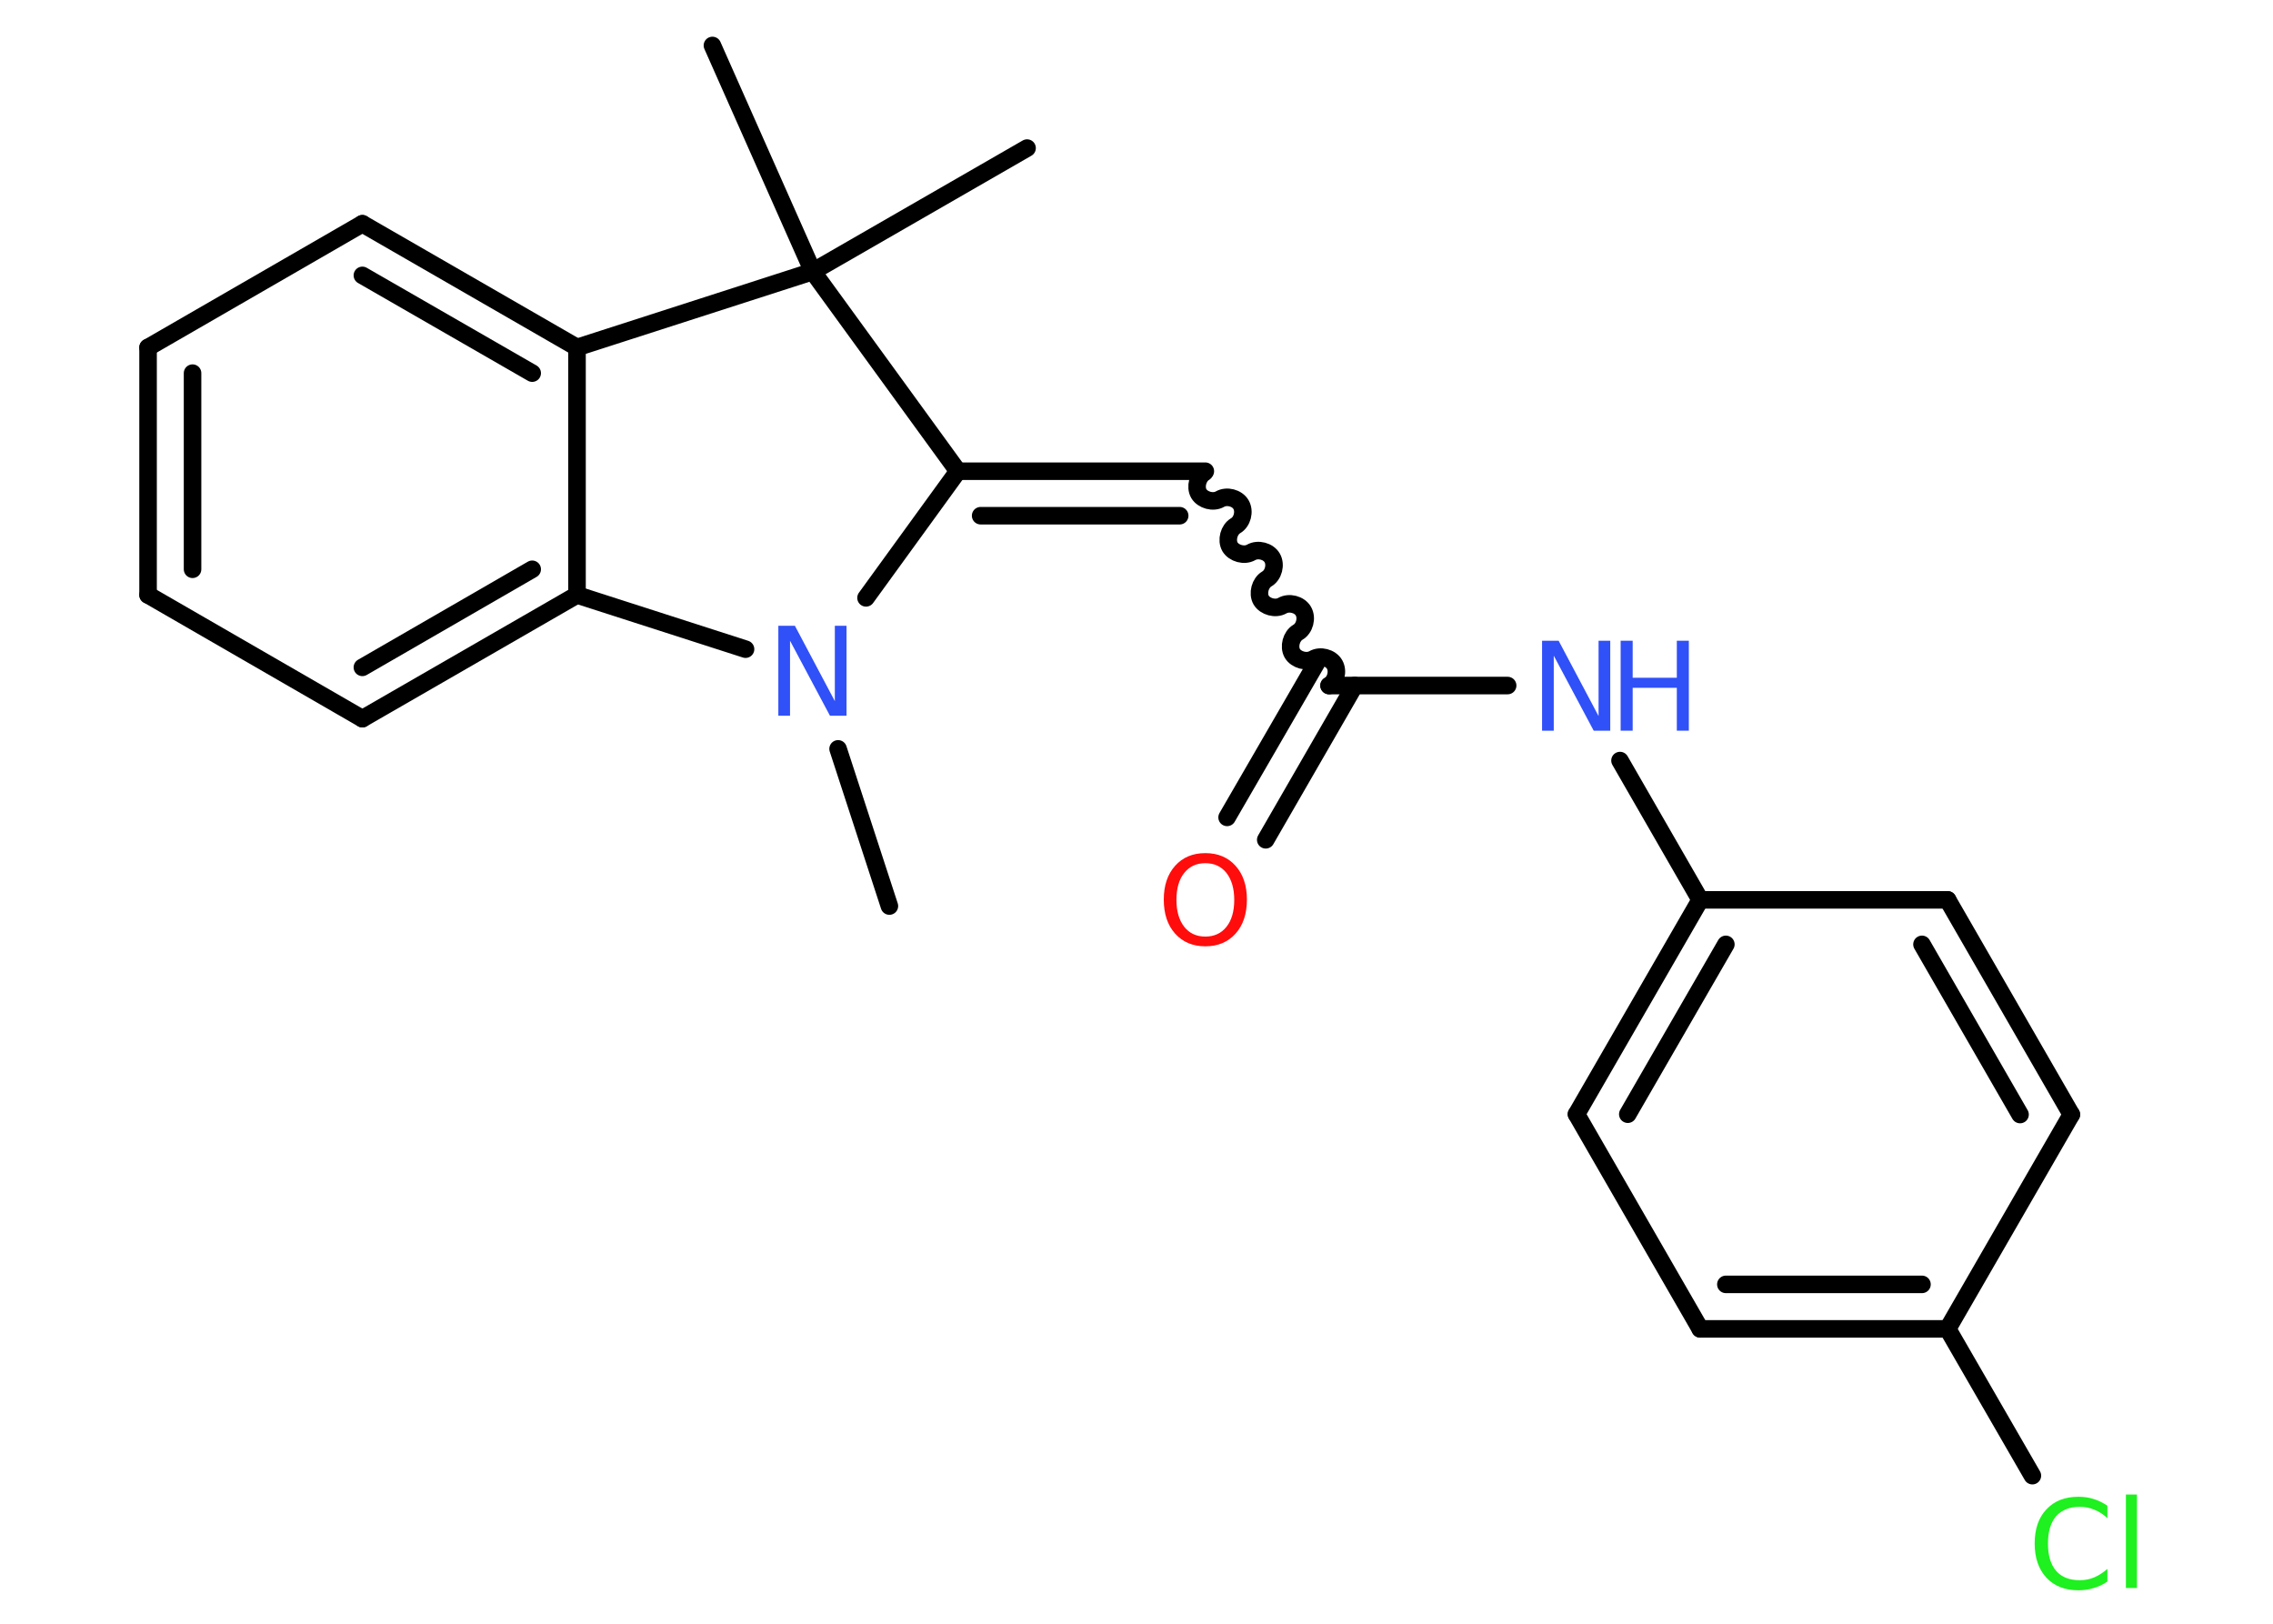 <?xml version='1.0' encoding='UTF-8'?>
<!DOCTYPE svg PUBLIC "-//W3C//DTD SVG 1.1//EN" "http://www.w3.org/Graphics/SVG/1.1/DTD/svg11.dtd">
<svg version='1.2' xmlns='http://www.w3.org/2000/svg' xmlns:xlink='http://www.w3.org/1999/xlink' width='70.0mm' height='50.0mm' viewBox='0 0 70.0 50.0'>
  <desc>Generated by the Chemistry Development Kit (http://github.com/cdk)</desc>
  <g stroke-linecap='round' stroke-linejoin='round' stroke='#000000' stroke-width='.54' fill='#3050F8'>
    <rect x='.0' y='.0' width='70.0' height='50.0' fill='#FFFFFF' stroke='none'/>
    <g id='mol1' class='mol'>
      <line id='mol1bnd1' class='bond' x1='27.39' y1='27.9' x2='25.81' y2='23.06'/>
      <line id='mol1bnd2' class='bond' x1='26.67' y1='18.41' x2='29.5' y2='14.51'/>
      <g id='mol1bnd3' class='bond'>
        <line x1='37.12' y1='14.51' x2='29.5' y2='14.51'/>
        <line x1='36.33' y1='15.88' x2='30.2' y2='15.88'/>
      </g>
      <path id='mol1bnd4' class='bond' d='M40.93 21.11c.21 -.12 .29 -.44 .17 -.65c-.12 -.21 -.44 -.29 -.65 -.17c-.21 .12 -.53 .03 -.65 -.17c-.12 -.21 -.03 -.53 .17 -.65c.21 -.12 .29 -.44 .17 -.65c-.12 -.21 -.44 -.29 -.65 -.17c-.21 .12 -.53 .03 -.65 -.17c-.12 -.21 -.03 -.53 .17 -.65c.21 -.12 .29 -.44 .17 -.65c-.12 -.21 -.44 -.29 -.65 -.17c-.21 .12 -.53 .03 -.65 -.17c-.12 -.21 -.03 -.53 .17 -.65c.21 -.12 .29 -.44 .17 -.65c-.12 -.21 -.44 -.29 -.65 -.17c-.21 .12 -.53 .03 -.65 -.17c-.12 -.21 -.03 -.53 .17 -.65' fill='none' stroke='#000000' stroke-width='.54'/>
      <g id='mol1bnd5' class='bond'>
        <line x1='41.72' y1='21.11' x2='38.98' y2='25.86'/>
        <line x1='40.54' y1='20.42' x2='37.79' y2='25.17'/>
      </g>
      <line id='mol1bnd6' class='bond' x1='40.93' y1='21.11' x2='46.43' y2='21.11'/>
      <line id='mol1bnd7' class='bond' x1='49.89' y1='23.42' x2='52.36' y2='27.71'/>
      <g id='mol1bnd8' class='bond'>
        <line x1='52.36' y1='27.71' x2='48.55' y2='34.31'/>
        <line x1='53.15' y1='29.08' x2='50.13' y2='34.31'/>
      </g>
      <line id='mol1bnd9' class='bond' x1='48.55' y1='34.31' x2='52.36' y2='40.92'/>
      <g id='mol1bnd10' class='bond'>
        <line x1='52.36' y1='40.92' x2='59.98' y2='40.92'/>
        <line x1='53.15' y1='39.55' x2='59.19' y2='39.55'/>
      </g>
      <line id='mol1bnd11' class='bond' x1='59.98' y1='40.92' x2='62.59' y2='45.44'/>
      <line id='mol1bnd12' class='bond' x1='59.98' y1='40.92' x2='63.79' y2='34.32'/>
      <g id='mol1bnd13' class='bond'>
        <line x1='63.79' y1='34.32' x2='59.98' y2='27.71'/>
        <line x1='62.21' y1='34.32' x2='59.19' y2='29.08'/>
      </g>
      <line id='mol1bnd14' class='bond' x1='52.36' y1='27.71' x2='59.98' y2='27.71'/>
      <line id='mol1bnd15' class='bond' x1='29.5' y1='14.51' x2='25.03' y2='8.36'/>
      <line id='mol1bnd16' class='bond' x1='25.03' y1='8.36' x2='31.63' y2='4.56'/>
      <line id='mol1bnd17' class='bond' x1='25.03' y1='8.36' x2='21.94' y2='1.4'/>
      <line id='mol1bnd18' class='bond' x1='25.03' y1='8.36' x2='17.77' y2='10.7'/>
      <g id='mol1bnd19' class='bond'>
        <line x1='17.77' y1='10.7' x2='11.16' y2='6.89'/>
        <line x1='16.39' y1='11.49' x2='11.16' y2='8.48'/>
      </g>
      <line id='mol1bnd20' class='bond' x1='11.16' y1='6.89' x2='4.56' y2='10.7'/>
      <g id='mol1bnd21' class='bond'>
        <line x1='4.56' y1='10.7' x2='4.56' y2='18.32'/>
        <line x1='5.93' y1='11.49' x2='5.93' y2='17.53'/>
      </g>
      <line id='mol1bnd22' class='bond' x1='4.56' y1='18.32' x2='11.16' y2='22.13'/>
      <g id='mol1bnd23' class='bond'>
        <line x1='11.16' y1='22.13' x2='17.77' y2='18.32'/>
        <line x1='11.16' y1='20.55' x2='16.39' y2='17.53'/>
      </g>
      <line id='mol1bnd24' class='bond' x1='17.77' y1='10.7' x2='17.77' y2='18.32'/>
      <line id='mol1bnd25' class='bond' x1='22.96' y1='19.99' x2='17.77' y2='18.32'/>
      <path id='mol1atm2' class='atom' d='M23.98 19.27h.5l1.23 2.32v-2.32h.36v2.77h-.51l-1.23 -2.31v2.31h-.36v-2.77z' stroke='none'/>
      <path id='mol1atm6' class='atom' d='M37.12 26.58q-.41 .0 -.65 .3q-.24 .3 -.24 .83q.0 .52 .24 .83q.24 .3 .65 .3q.41 .0 .65 -.3q.24 -.3 .24 -.83q.0 -.52 -.24 -.83q-.24 -.3 -.65 -.3zM37.12 26.27q.58 .0 .93 .39q.35 .39 .35 1.04q.0 .66 -.35 1.05q-.35 .39 -.93 .39q-.58 .0 -.93 -.39q-.35 -.39 -.35 -1.05q.0 -.65 .35 -1.04q.35 -.39 .93 -.39z' stroke='none' fill='#FF0D0D'/>
      <g id='mol1atm7' class='atom'>
        <path d='M47.5 19.73h.5l1.23 2.32v-2.32h.36v2.77h-.51l-1.23 -2.31v2.31h-.36v-2.77z' stroke='none'/>
        <path d='M49.91 19.73h.37v1.14h1.36v-1.14h.37v2.77h-.37v-1.32h-1.36v1.32h-.37v-2.77z' stroke='none'/>
      </g>
      <path id='mol1atm12' class='atom' d='M64.9 46.35v.4q-.19 -.18 -.4 -.26q-.21 -.09 -.45 -.09q-.47 .0 -.73 .29q-.25 .29 -.25 .84q.0 .55 .25 .84q.25 .29 .73 .29q.24 .0 .45 -.09q.21 -.09 .4 -.26v.39q-.2 .14 -.42 .2q-.22 .07 -.47 .07q-.63 .0 -.99 -.39q-.36 -.39 -.36 -1.05q.0 -.67 .36 -1.05q.36 -.39 .99 -.39q.25 .0 .47 .07q.22 .07 .41 .2zM65.47 46.02h.34v2.88h-.34v-2.88z' stroke='none' fill='#1FF01F'/>
    </g>
  </g>
</svg>
